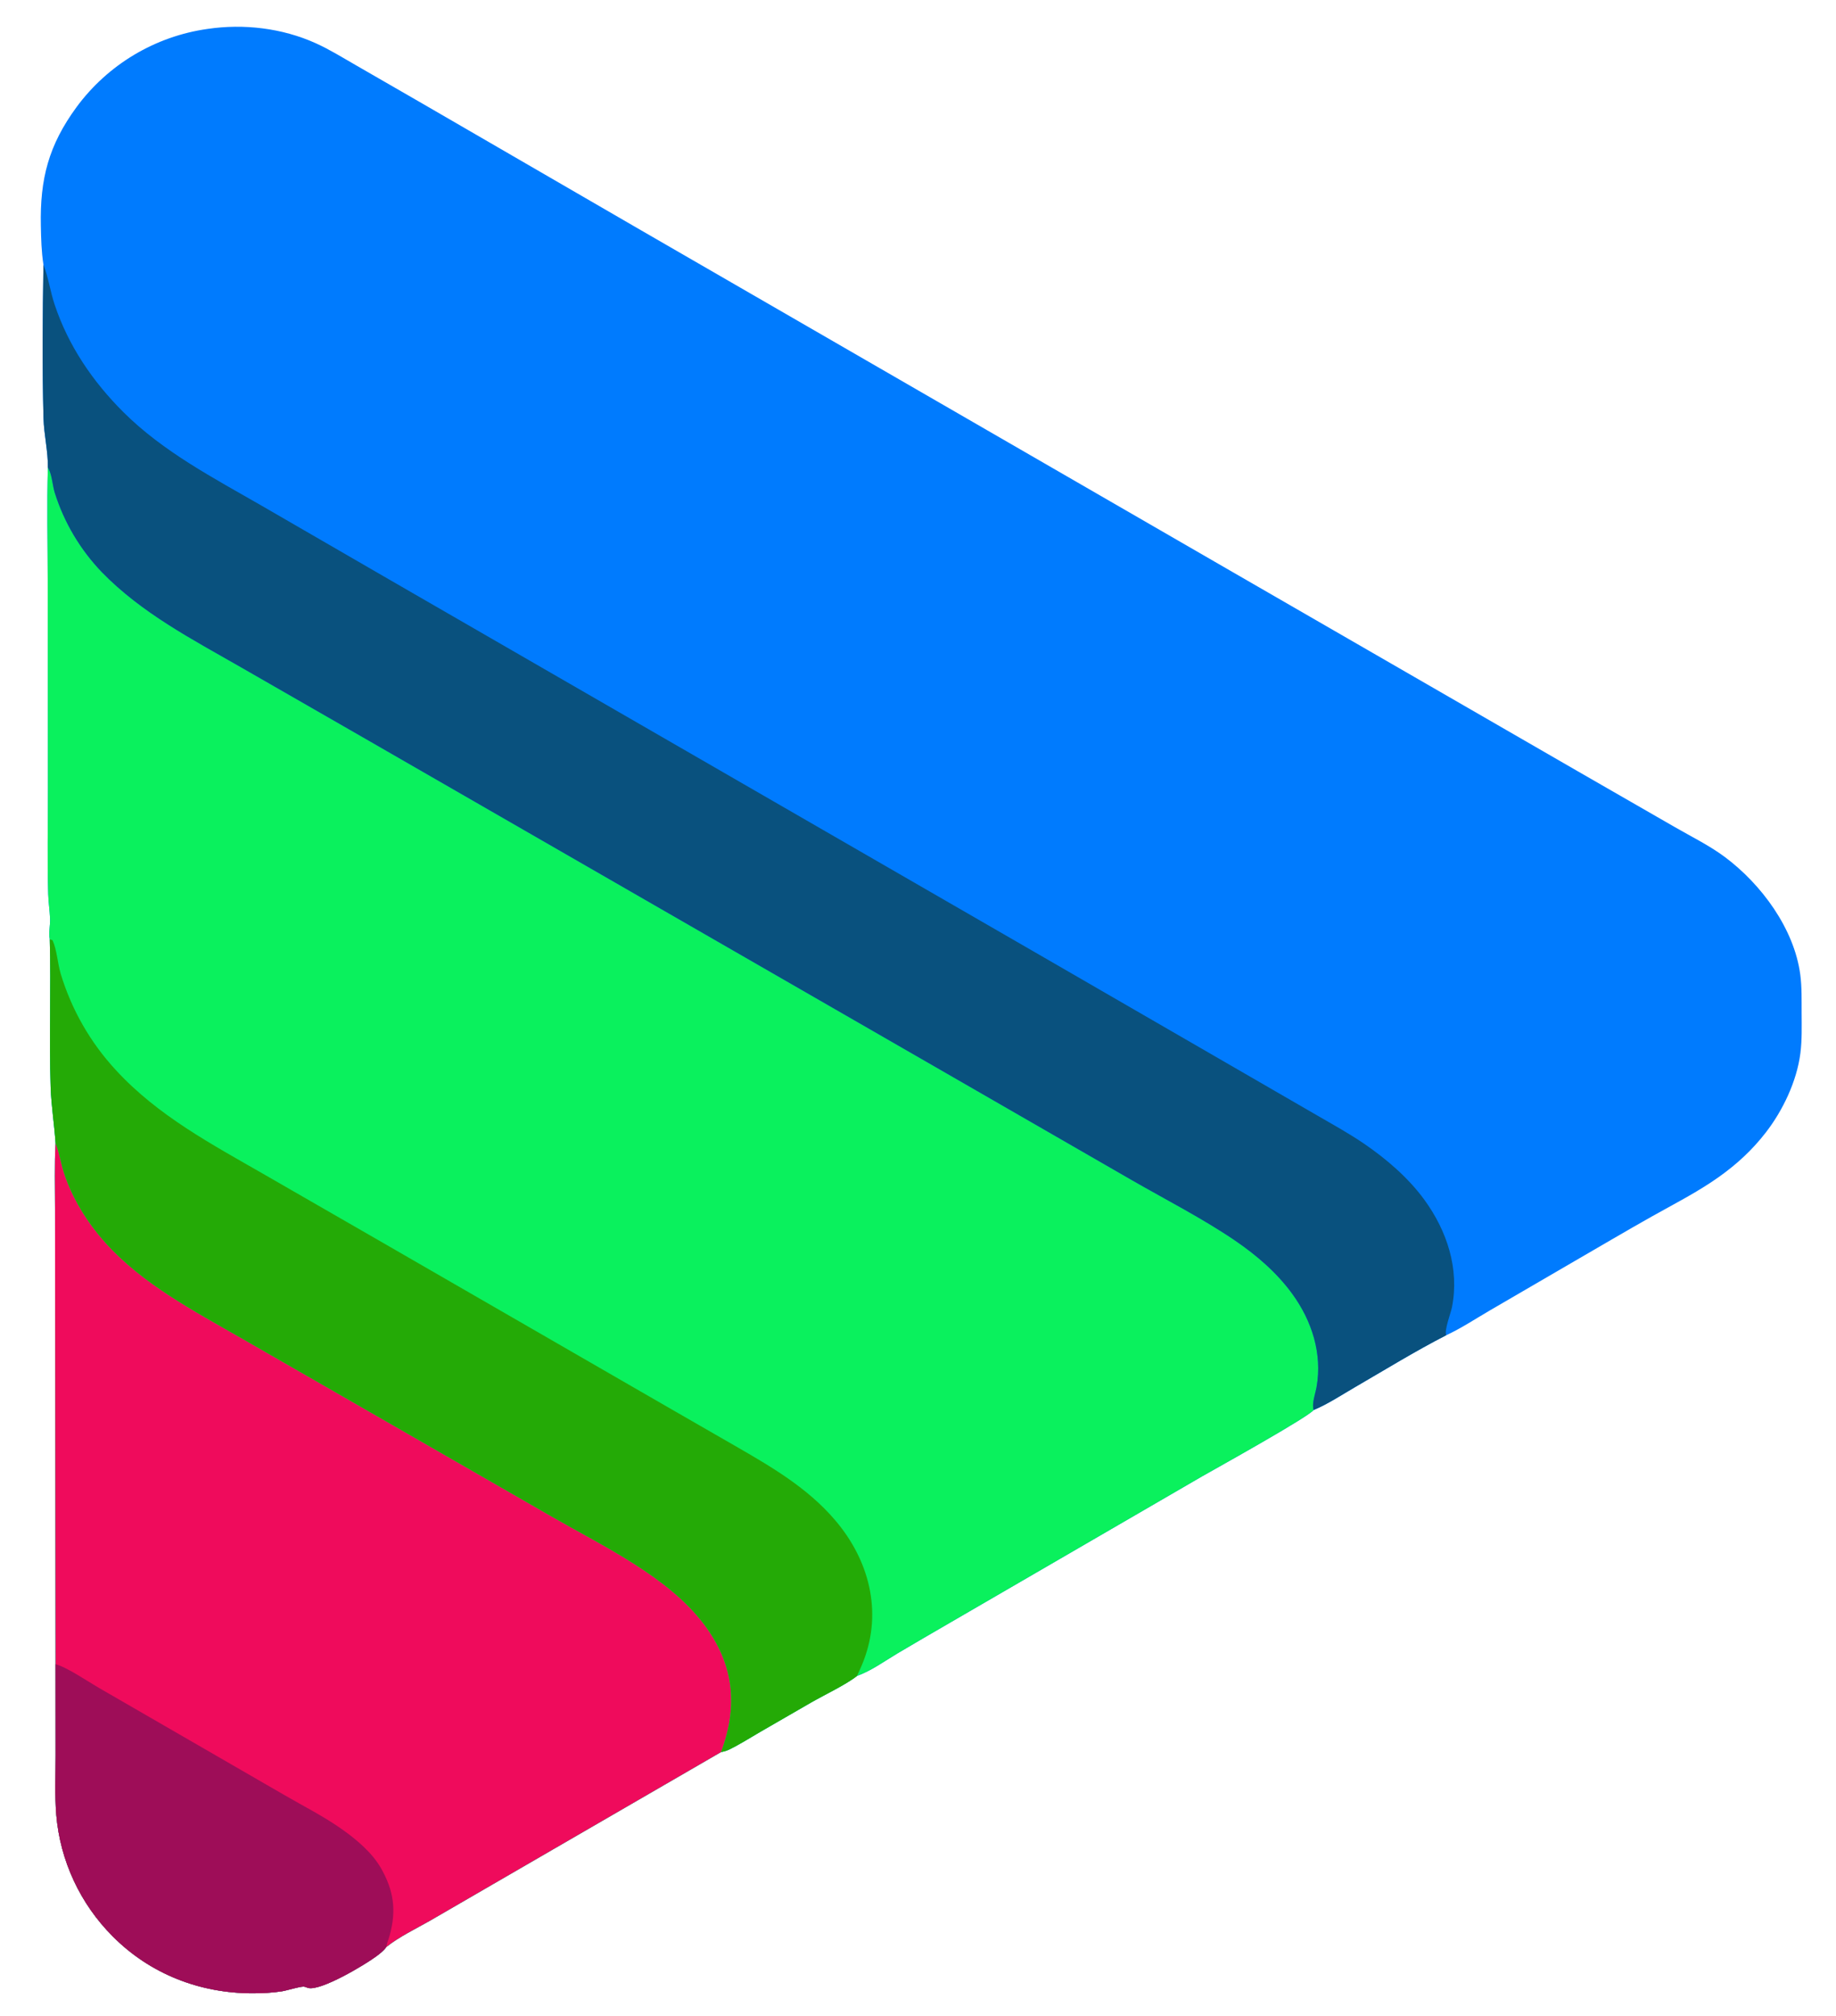 <?xml version="1.0" encoding="utf-8" ?><svg xmlns="http://www.w3.org/2000/svg" xmlns:xlink="http://www.w3.org/1999/xlink" width="820" height="900" viewBox="0 0 820 900"><path fill="#007BFE" transform="matrix(0.999 -0.001 0.001 0.999 0 1.082)" d="M19.303 117.226C18.402 111.423 18.281 105.653 18.165 99.793C17.751 78.861 21.667 63.861 34.174 46.81C48.237 27.767 69.379 15.194 92.825 11.929C109.008 9.557 126.147 11.605 141.101 18.358C147.309 21.162 153.193 24.841 159.097 28.231L188.387 45.148L286.814 102.303L550.982 255.217L704.947 344.249L748.491 369.344C755.922 373.641 763.94 377.581 770.813 382.727C787.078 394.908 801.696 414.718 804.405 435.214C805.149 440.836 804.982 446.639 805.002 452.302C805.022 458.341 805.199 464.478 804.42 470.479C802.81 482.884 796.58 495.968 788.94 505.796C782.781 513.719 776.017 519.917 767.851 525.717C758.556 532.319 747.827 537.75 737.869 543.335C726.279 549.836 714.795 556.622 703.278 563.26L665.482 585.205C659.12 588.898 652.643 593.2 645.964 596.27C632.105 603.353 618.664 611.631 605.185 619.422C599.217 622.871 593.008 627 586.664 629.625C584.069 632.903 543.292 655.512 536.893 659.143L424.169 724.406C416.259 728.963 408.373 733.56 400.51 738.197C394.736 741.632 388.73 746.005 382.401 748.251C377.616 752.072 367.59 756.83 361.77 760.168L339.021 773.276C334.502 775.896 329.984 778.771 325.295 781.062C324.089 781.652 322.924 782.002 321.603 782.205L219.586 841.149L191.381 857.459C184.941 861.121 177.68 864.575 171.859 869.17C170.673 870.866 168.833 872.254 167.173 873.477C162.176 877.16 142.536 888.907 136.866 887.454C136.27 887.301 135.574 886.902 134.956 886.855C133.267 886.725 127.314 888.603 125.16 888.936C120.829 889.607 116.487 889.813 112.111 889.815C88.512 889.827 66.199 881.14 49.513 864.292C34.987 849.724 26.074 830.493 24.347 809.992C23.657 801.261 24.081 792.227 24.081 783.462L24.096 742.657L24.069 589.189L24.068 539.254C24.068 529.439 23.798 519.541 24.318 509.74C23.796 501.409 22.425 493.2 22.162 484.827C21.469 462.807 22.413 440.709 21.836 418.674C21.246 415.999 22.101 412.324 21.979 409.491C21.822 405.821 21.262 402.197 21.152 398.511C20.7 383.226 21.078 367.829 21.077 352.53L21.078 258.55C21.08 241.678 20.717 224.717 21.191 207.855C21.312 200.592 19.451 193.127 19.261 185.771C18.672 162.989 18.927 140.016 19.303 117.226Z"/><path fill="#0AF15D" transform="matrix(0.999 -0.001 0.001 0.999 0 1.082)" d="M21.191 207.855C21.297 208.044 21.406 208.231 21.507 208.422C23.07 211.358 23.275 215.976 24.296 219.253C28.478 232.505 35.656 244.615 45.274 254.645C63.045 272.974 85.729 284.746 107.631 297.333L160.962 328.027L423.108 479.261L505.659 526.914C520.792 535.629 537.386 544.144 551.679 553.916C561.318 560.507 570.311 568.271 577.195 577.765C585.92 589.8 590.621 604.469 587.987 619.314C587.492 622.105 585.699 627.024 586.664 629.625C584.069 632.903 543.292 655.512 536.893 659.143L424.169 724.406C416.259 728.963 408.373 733.56 400.51 738.197C394.736 741.632 388.73 746.005 382.401 748.251C377.616 752.072 367.59 756.83 361.77 760.168L339.021 773.276C334.502 775.896 329.984 778.771 325.295 781.062C324.089 781.652 322.924 782.002 321.603 782.205L219.586 841.149L191.381 857.459C184.941 861.121 177.68 864.575 171.859 869.17C170.673 870.866 168.833 872.254 167.173 873.477C162.176 877.16 142.536 888.907 136.866 887.454C136.27 887.301 135.574 886.902 134.956 886.855C133.267 886.725 127.314 888.603 125.16 888.936C120.829 889.607 116.487 889.813 112.111 889.815C88.512 889.827 66.199 881.14 49.513 864.292C34.987 849.724 26.074 830.493 24.347 809.992C23.657 801.261 24.081 792.227 24.081 783.462L24.096 742.657L24.069 589.189L24.068 539.254C24.068 529.439 23.798 519.541 24.318 509.74C23.796 501.409 22.425 493.2 22.162 484.827C21.469 462.807 22.413 440.709 21.836 418.674C21.246 415.999 22.101 412.324 21.979 409.491C21.822 405.821 21.262 402.197 21.152 398.511C20.7 383.226 21.078 367.829 21.077 352.53L21.078 258.55C21.08 241.678 20.717 224.717 21.191 207.855Z"/><path fill="#EF0B5C" transform="matrix(0.999 -0.001 0.001 0.999 0 1.082)" d="M24.318 509.74L24.572 510.402C26.087 514.448 26.736 518.899 28.066 523.032C31.753 534.485 38.517 545.296 46.499 554.233C62.963 572.668 86.028 584.776 107.179 596.958L148.75 620.883L246.524 677.203C269.284 690.313 298.012 703.818 314.02 725.106C327.447 742.962 329.329 761.563 321.603 782.205L219.586 841.149L191.381 857.459C184.941 861.121 177.68 864.575 171.859 869.17C170.673 870.866 168.833 872.254 167.173 873.477C162.176 877.16 142.536 888.907 136.866 887.454C136.27 887.301 135.574 886.902 134.956 886.855C133.267 886.725 127.314 888.603 125.16 888.936C120.829 889.607 116.487 889.813 112.111 889.815C88.512 889.827 66.199 881.14 49.513 864.292C34.987 849.724 26.074 830.493 24.347 809.992C23.657 801.261 24.081 792.227 24.081 783.462L24.096 742.657L24.069 589.189L24.068 539.254C24.068 529.439 23.798 519.541 24.318 509.74Z"/><path fill="#9E0D58" transform="matrix(0.999 -0.001 0.001 0.999 0 1.082)" d="M24.096 742.657C29.342 744.091 38.258 750.248 43.366 753.203L81.672 775.378L126.686 801.439C135.051 806.284 144.014 810.857 151.91 816.432C158.485 821.075 165.549 826.985 169.564 834.085C175.22 844.088 176.402 852.836 173.366 863.947C172.892 865.679 172.087 867.394 171.859 869.17C170.673 870.866 168.833 872.254 167.173 873.477C162.176 877.16 142.536 888.907 136.866 887.454C136.27 887.301 135.574 886.902 134.956 886.855C133.267 886.725 127.314 888.603 125.16 888.936C120.829 889.607 116.487 889.813 112.111 889.815C88.512 889.827 66.199 881.14 49.513 864.292C34.987 849.724 26.074 830.493 24.347 809.992C23.657 801.261 24.081 792.227 24.081 783.462L24.096 742.657Z"/><path fill="#24AA06" transform="matrix(0.999 -0.001 0.001 0.999 0 1.082)" d="M21.836 418.674L23.076 419.129C25.044 423.523 25.317 429.446 26.719 434.167C31.547 450.169 39.947 464.864 51.285 477.143C70.158 497.718 94.303 510.452 118.164 524.211L168.75 553.39L299.925 629.216L327.946 645.372C344.142 654.72 360.284 664.122 372.596 678.538C387.751 696.28 393.882 719.232 385.349 741.478C384.468 743.776 383.431 746.018 382.401 748.251C377.616 752.072 367.59 756.83 361.77 760.168L339.021 773.276C334.502 775.896 329.984 778.771 325.295 781.062C324.089 781.652 322.924 782.002 321.603 782.205C329.329 761.563 327.447 742.962 314.02 725.106C298.012 703.818 269.284 690.313 246.524 677.203L148.75 620.883L107.179 596.958C86.028 584.776 62.963 572.668 46.499 554.233C38.517 545.296 31.753 534.485 28.066 523.032C26.736 518.899 26.087 514.448 24.572 510.402L24.318 509.74C23.796 501.409 22.425 493.2 22.162 484.827C21.469 462.807 22.413 440.709 21.836 418.674Z"/><path fill="#09517E" transform="matrix(0.999 -0.001 0.001 0.999 0 1.082)" d="M19.303 117.226C19.359 117.37 19.417 117.513 19.472 117.658C21.562 123.212 22.372 129.249 24.237 134.896C30.348 153.401 41.273 169.475 55.005 183.172C72.87 200.992 95.415 212.691 117.049 225.2L174.762 258.66L466.302 427.265L558.836 480.866L588.666 498.157C595.585 502.172 602.65 506.072 609.257 510.59C619.242 517.417 629.091 525.874 636.224 535.679C646.343 549.59 651.955 566.526 648.55 583.73C648.013 586.444 645.032 593.96 645.964 596.27C632.105 603.353 618.664 611.631 605.185 619.422C599.217 622.871 593.008 627 586.664 629.625C585.699 627.024 587.492 622.105 587.987 619.314C590.621 604.469 585.92 589.8 577.195 577.765C570.311 568.271 561.318 560.507 551.679 553.916C537.386 544.144 520.792 535.629 505.659 526.914L423.108 479.261L160.962 328.027L107.631 297.333C85.729 284.746 63.045 272.974 45.274 254.645C35.656 244.615 28.478 232.505 24.296 219.253C23.275 215.976 23.07 211.358 21.507 208.422C21.406 208.231 21.297 208.044 21.191 207.855C21.312 200.592 19.451 193.127 19.261 185.771C18.672 162.989 18.927 140.016 19.303 117.226Z"/></svg>